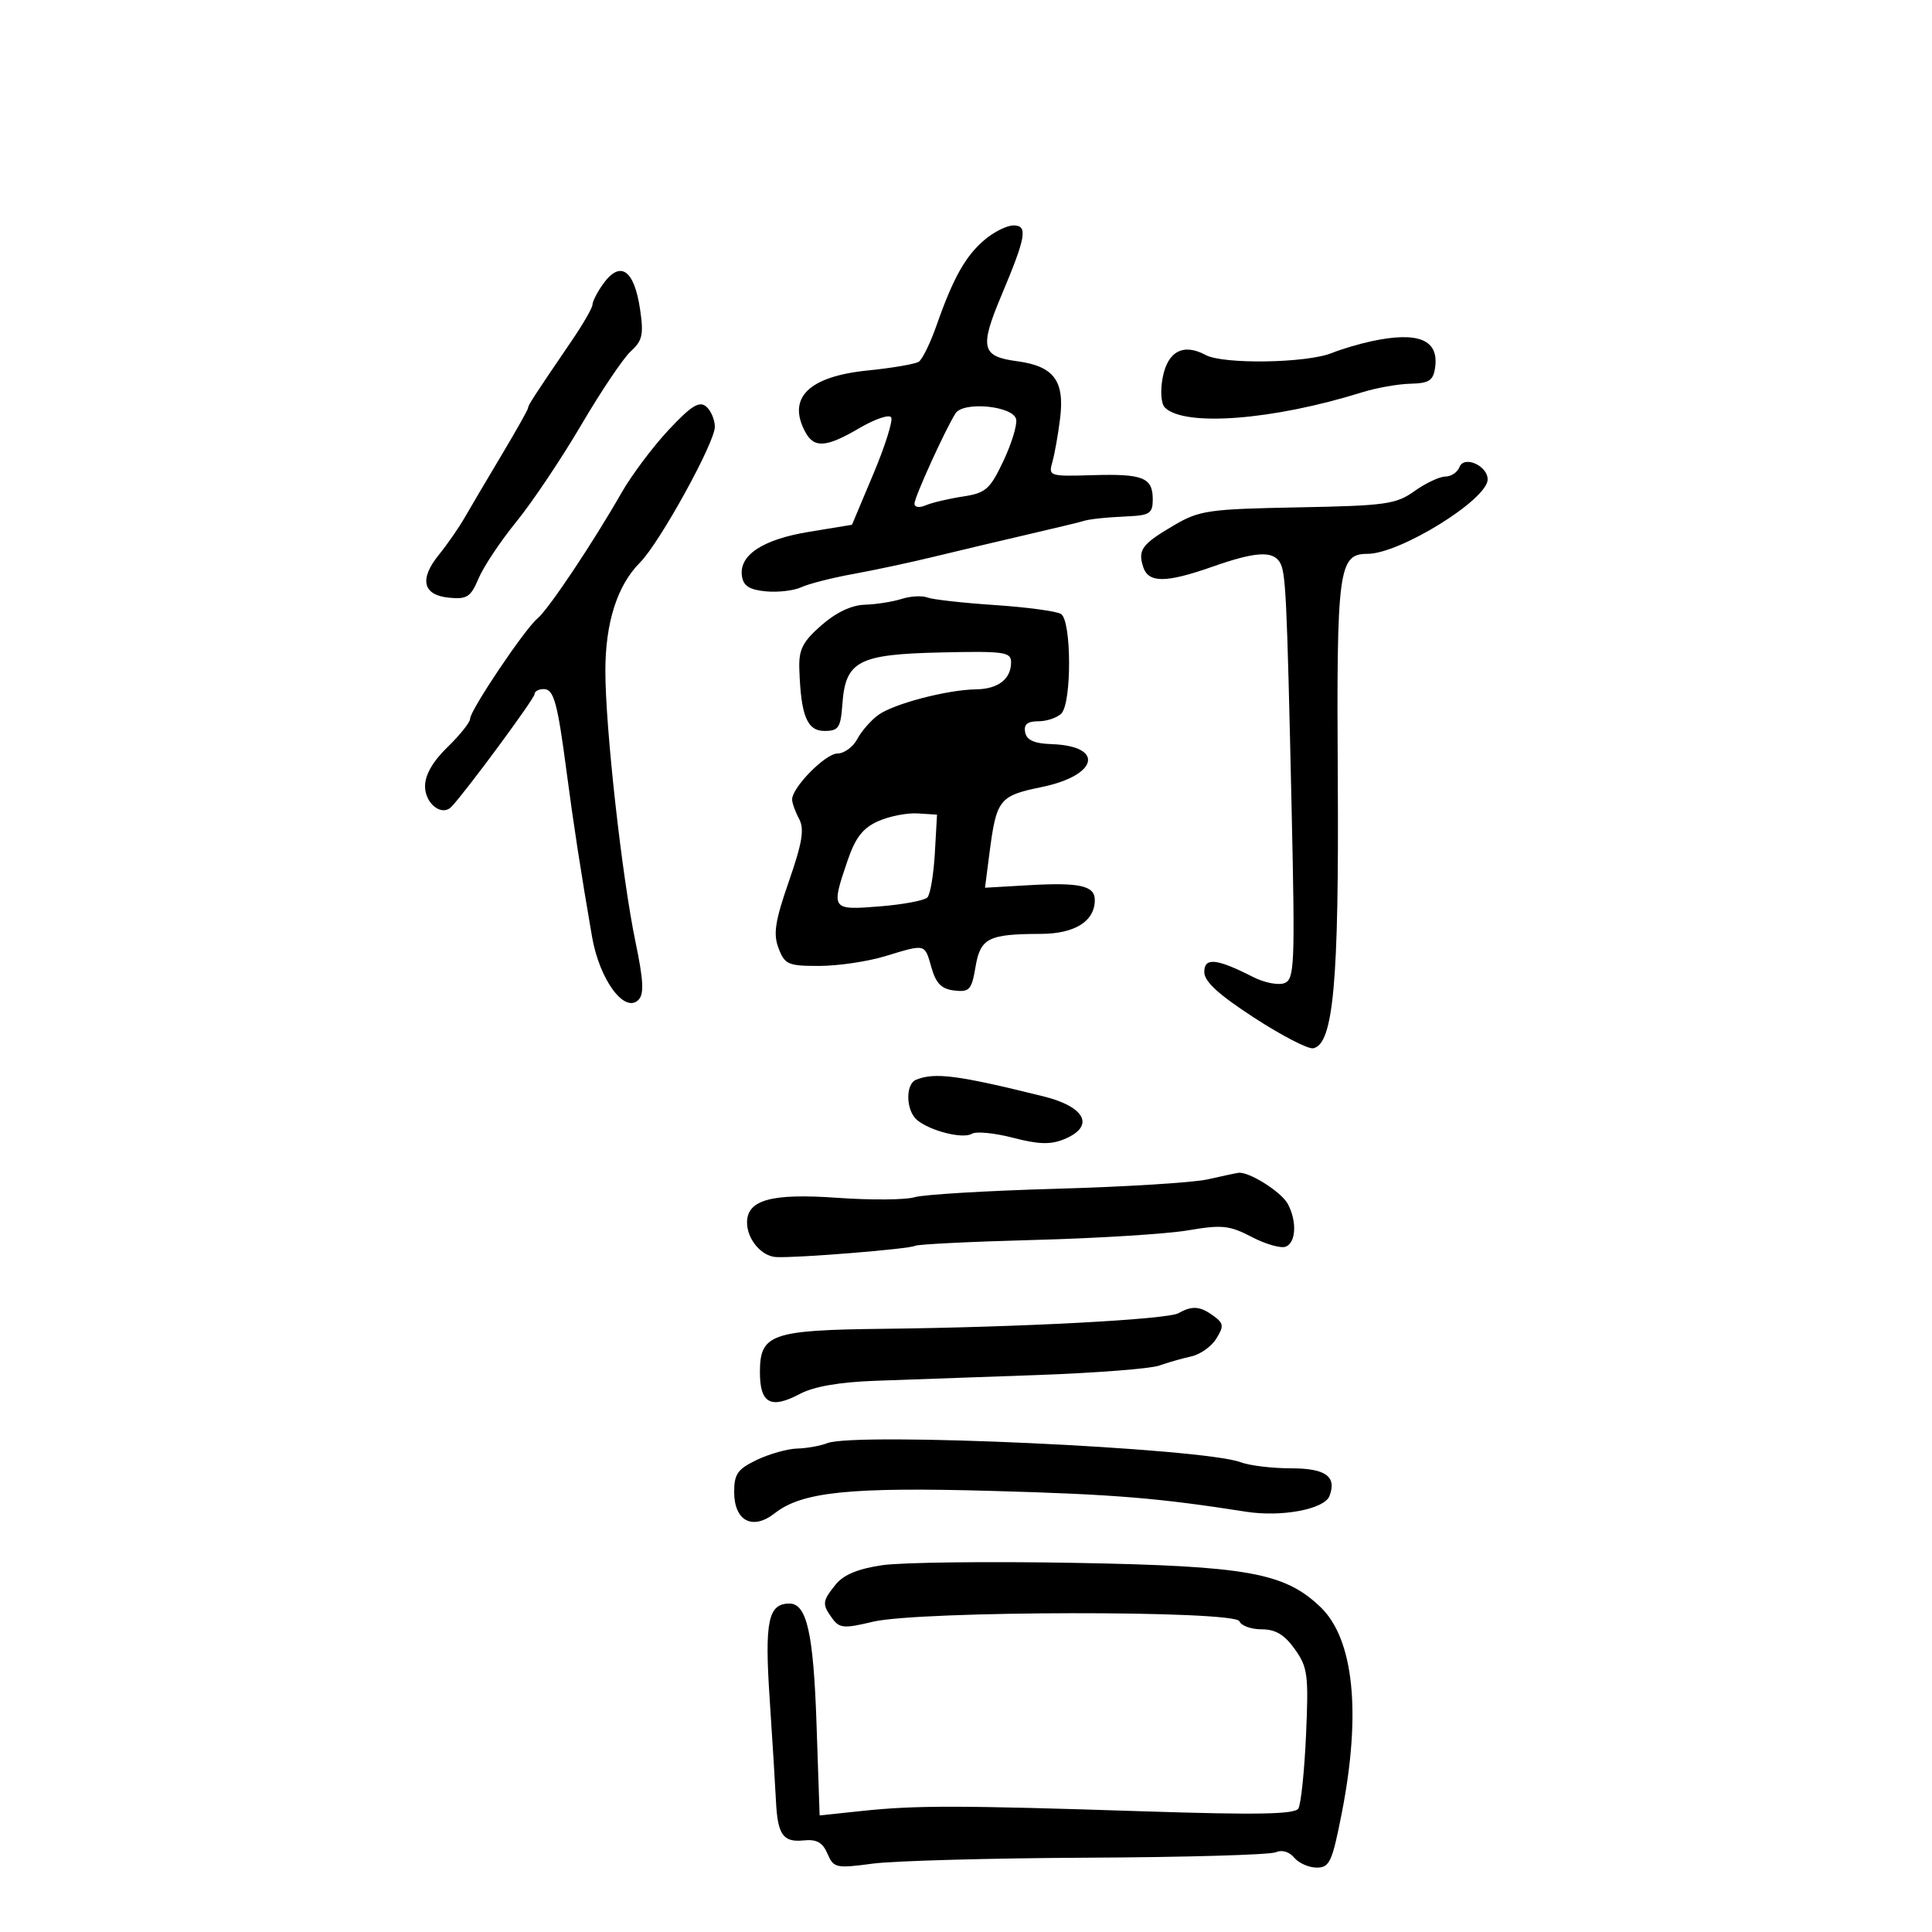 <svg xmlns="http://www.w3.org/2000/svg" width="300" height="300" viewBox="0 0 300 300" version="1.1">
	<path d="M 152.865 37.255 C 149.908 39.774, 148.006 43.165, 145.436 50.500 C 144.472 53.250, 143.227 55.800, 142.669 56.166 C 142.111 56.532, 138.554 57.143, 134.766 57.524 C 125.587 58.445, 122.199 61.767, 125.035 67.066 C 126.413 69.640, 128.283 69.505, 133.485 66.456 C 135.873 65.056, 138.076 64.314, 138.381 64.807 C 138.685 65.299, 137.440 69.254, 135.614 73.595 L 132.294 81.488 125.661 82.576 C 118.435 83.761, 114.740 86.189, 115.206 89.445 C 115.426 90.981, 116.365 91.582, 118.923 91.826 C 120.806 92.006, 123.281 91.717, 124.423 91.184 C 125.565 90.652, 129.200 89.725, 132.500 89.126 C 135.800 88.527, 141.425 87.324, 145 86.453 C 148.575 85.583, 155.100 84.034, 159.500 83.012 C 163.900 81.989, 167.725 81.071, 168 80.970 C 168.947 80.624, 171.509 80.342, 175.250 80.171 C 178.512 80.022, 179 79.683, 179 77.559 C 179 74.150, 177.505 73.547, 169.638 73.784 C 162.955 73.986, 162.786 73.931, 163.410 71.746 C 163.763 70.511, 164.302 67.475, 164.609 65 C 165.339 59.108, 163.644 56.854, 157.907 56.086 C 152.388 55.348, 152.078 54.007, 155.529 45.806 C 159.335 36.762, 159.635 34.999, 157.367 35.005 C 156.340 35.008, 154.314 36.020, 152.865 37.255 M 93.557 44.223 C 92.701 45.445, 92 46.834, 92 47.309 C 92 47.784, 90.571 50.272, 88.825 52.837 C 82.811 61.671, 82 62.920, 82 63.349 C 82 63.585, 80.155 66.866, 77.900 70.639 C 75.645 74.413, 73.057 78.794, 72.150 80.376 C 71.242 81.958, 69.453 84.539, 68.174 86.111 C 65.064 89.933, 65.637 92.415, 69.720 92.810 C 72.520 93.082, 73.098 92.705, 74.317 89.810 C 75.084 87.990, 77.726 84.025, 80.190 81 C 82.653 77.975, 87.186 71.211, 90.264 65.969 C 93.341 60.726, 96.806 55.581, 97.963 54.533 C 99.750 52.916, 99.966 51.942, 99.395 48.065 C 98.470 41.784, 96.276 40.340, 93.557 44.223 M 213 52.977 C 211.075 53.388, 208.288 54.216, 206.806 54.816 C 202.907 56.396, 189.947 56.600, 187.212 55.124 C 183.744 53.252, 181.308 54.544, 180.535 58.664 C 180.148 60.730, 180.295 62.695, 180.881 63.281 C 183.904 66.304, 197.690 65.241, 211.500 60.919 C 213.700 60.231, 217.075 59.630, 219 59.584 C 221.922 59.514, 222.557 59.097, 222.845 57.056 C 223.451 52.760, 220.243 51.431, 213 52.977 M 103.822 66.760 C 101.368 69.383, 98.078 73.773, 96.512 76.515 C 92.046 84.331, 85.174 94.610, 83.468 96.027 C 81.469 97.685, 73 110.290, 73 111.606 C 73 112.157, 71.425 114.134, 69.500 116 C 67.204 118.226, 66 120.320, 66 122.089 C 66 124.792, 68.602 126.824, 70.090 125.283 C 72.238 123.058, 83 108.481, 83 107.796 C 83 107.358, 83.639 107, 84.421 107 C 86.001 107, 86.564 109.043, 88.001 120 C 89.039 127.915, 90.228 135.617, 91.932 145.459 C 93.088 152.139, 96.976 157.424, 99.141 155.259 C 100.032 154.368, 99.923 152.241, 98.685 146.296 C 96.577 136.180, 94 113.005, 94 104.170 C 94 96.674, 95.854 90.881, 99.383 87.347 C 102.410 84.316, 111 68.744, 111 66.287 C 111 65.164, 110.389 63.738, 109.642 63.117 C 108.575 62.232, 107.325 63.014, 103.822 66.760 M 148.365 64.197 C 146.732 66.797, 142 77.205, 142 78.197 C 142 78.785, 142.738 78.897, 143.750 78.462 C 144.713 78.049, 147.294 77.438, 149.486 77.105 C 153.064 76.562, 153.708 76.002, 155.785 71.626 C 157.058 68.945, 157.960 66.020, 157.791 65.126 C 157.395 63.035, 149.579 62.265, 148.365 64.197 M 226.631 72.518 C 226.319 73.333, 225.331 74, 224.436 74 C 223.541 74, 221.389 75.013, 219.654 76.250 C 216.774 78.305, 215.202 78.525, 201.530 78.784 C 187.675 79.047, 186.244 79.253, 182.331 81.546 C 177.325 84.480, 176.664 85.365, 177.503 88.009 C 178.310 90.551, 181.007 90.549, 188.260 88 C 194.835 85.689, 197.555 85.493, 198.690 87.250 C 199.658 88.749, 199.811 91.875, 200.566 125.753 C 201.103 149.895, 201.013 152.058, 199.445 152.660 C 198.506 153.020, 196.335 152.599, 194.619 151.726 C 188.910 148.819, 187 148.620, 187 150.932 C 187 152.409, 189.206 154.432, 194.737 158.027 C 198.992 160.793, 203.121 162.930, 203.911 162.778 C 207.043 162.173, 207.923 152.543, 207.730 121 C 207.530 88.336, 207.838 86, 212.348 86 C 217.373 86, 231 77.559, 231 74.446 C 231 72.304, 227.334 70.687, 226.631 72.518 M 140 93.002 C 138.625 93.441, 136.053 93.845, 134.285 93.900 C 132.214 93.965, 129.811 95.105, 127.535 97.104 C 124.629 99.655, 124.021 100.856, 124.118 103.854 C 124.354 111.120, 125.314 113.500, 128.010 113.500 C 130.214 113.500, 130.535 113.024, 130.802 109.358 C 131.293 102.633, 133.249 101.603, 146.072 101.312 C 155.948 101.088, 157 101.235, 157 102.832 C 157 105.444, 154.993 106.995, 151.550 107.042 C 147.101 107.104, 138.824 109.267, 136.409 111 C 135.258 111.825, 133.780 113.513, 133.124 114.750 C 132.467 115.987, 131.085 117, 130.054 117 C 128.188 117, 123 122.254, 123 124.142 C 123 124.686, 123.487 126.041, 124.082 127.152 C 124.929 128.737, 124.588 130.830, 122.503 136.837 C 120.342 143.064, 120.041 145.015, 120.897 147.250 C 121.863 149.772, 122.389 149.999, 127.225 149.989 C 130.126 149.983, 134.709 149.308, 137.409 148.489 C 143.807 146.548, 143.565 146.489, 144.637 150.250 C 145.339 152.714, 146.198 153.574, 148.184 153.807 C 150.532 154.082, 150.875 153.702, 151.474 150.155 C 152.233 145.659, 153.462 145.035, 161.595 145.014 C 166.908 144.999, 170 143.059, 170 139.739 C 170 137.525, 167.627 136.998, 159.726 137.455 L 152.951 137.847 153.618 132.673 C 154.725 124.080, 155.113 123.583, 161.791 122.204 C 170.526 120.400, 171.559 115.836, 163.296 115.549 C 160.588 115.455, 159.418 114.932, 159.182 113.709 C 158.947 112.485, 159.526 112, 161.227 112 C 162.532 112, 164.140 111.460, 164.800 110.800 C 166.439 109.161, 166.398 96.367, 164.750 95.337 C 164.063 94.907, 159.450 94.286, 154.500 93.955 C 149.550 93.625, 144.825 93.096, 144 92.779 C 143.175 92.462, 141.375 92.562, 140 93.002 M 136.358 127.517 C 133.979 128.577, 132.825 130.064, 131.608 133.637 C 129.010 141.261, 129.072 141.348, 136.592 140.745 C 140.218 140.454, 143.553 139.830, 144.004 139.358 C 144.454 138.886, 144.975 135.800, 145.161 132.500 L 145.500 126.500 142.500 126.308 C 140.850 126.202, 138.086 126.746, 136.358 127.517 M 142.250 167.662 C 140.562 168.344, 140.663 172.475, 142.403 173.920 C 144.456 175.624, 149.547 176.898, 150.917 176.051 C 151.568 175.649, 154.441 175.928, 157.301 176.672 C 161.289 177.711, 163.140 177.762, 165.250 176.892 C 170.072 174.903, 168.590 171.870, 162 170.238 C 148.709 166.946, 145.168 166.485, 142.250 167.662 M 187.500 183.136 C 185.300 183.634, 174.725 184.290, 164 184.592 C 153.275 184.895, 143.375 185.487, 142 185.906 C 140.625 186.326, 135.225 186.366, 130 185.995 C 119.784 185.270, 116 186.307, 116 189.832 C 116 192.423, 118.232 195.073, 120.519 195.197 C 123.663 195.369, 141.282 193.944, 142.074 193.454 C 142.469 193.210, 150.826 192.798, 160.646 192.538 C 170.466 192.277, 181.188 191.607, 184.474 191.048 C 189.751 190.151, 190.905 190.270, 194.360 192.071 C 196.512 193.192, 198.886 193.874, 199.636 193.586 C 201.251 192.967, 201.418 189.649, 199.970 186.945 C 198.968 185.072, 193.905 181.884, 192.300 182.115 C 191.860 182.178, 189.700 182.638, 187.500 183.136 M 183 203.908 C 181.262 204.890, 158.471 206.098, 137.211 206.336 C 119.757 206.531, 118 207.146, 118 213.067 C 118 217.935, 119.673 218.846, 124.212 216.446 C 126.397 215.291, 130.350 214.606, 136 214.406 C 140.675 214.240, 151.925 213.841, 161 213.518 C 170.075 213.195, 178.625 212.533, 180 212.047 C 181.375 211.560, 183.625 210.918, 185 210.618 C 186.375 210.319, 188.116 209.078, 188.869 207.861 C 190.070 205.918, 190.016 205.485, 188.428 204.323 C 186.352 202.806, 185.119 202.711, 183 203.908 M 128.466 224.091 C 127.385 224.514, 125.278 224.891, 123.784 224.930 C 122.290 224.968, 119.478 225.758, 117.534 226.685 C 114.550 228.108, 114 228.880, 114 231.650 C 114 236.188, 116.856 237.688, 120.315 234.967 C 124.531 231.650, 132.005 230.886, 154.112 231.510 C 173.096 232.046, 179.798 232.596, 193.500 234.741 C 199.013 235.604, 205.651 234.352, 206.438 232.302 C 207.604 229.262, 205.850 228, 200.458 228 C 197.528 228, 194.013 227.575, 192.648 227.056 C 186.834 224.846, 132.909 222.354, 128.466 224.091 M 137.026 243.038 C 133.256 243.588, 130.998 244.519, 129.776 246.029 C 127.664 248.636, 127.618 249.096, 129.250 251.326 C 130.356 252.838, 131.075 252.896, 135.500 251.830 C 142.676 250.103, 191.796 250.034, 192.457 251.750 C 192.721 252.438, 194.271 253, 195.901 253 C 198.069 253, 199.452 253.826, 201.059 256.083 C 203.063 258.898, 203.215 260.059, 202.800 269.400 C 202.549 275.028, 202.013 280.170, 201.608 280.826 C 201.050 281.728, 195.244 281.835, 177.686 281.264 C 148.869 280.327, 142.224 280.318, 133.886 281.200 L 127.272 281.899 126.789 267.670 C 126.311 253.595, 125.277 249, 122.587 249 C 119.281 249, 118.711 251.739, 119.511 263.765 C 119.940 270.219, 120.380 277.340, 120.487 279.589 C 120.743 284.918, 121.578 286.111, 124.818 285.776 C 126.809 285.570, 127.740 286.093, 128.493 287.841 C 129.449 290.064, 129.803 290.142, 135.500 289.385 C 138.800 288.947, 153.875 288.531, 169 288.461 C 184.125 288.391, 197.215 288.013, 198.090 287.621 C 199.044 287.194, 200.192 287.526, 200.962 288.454 C 201.668 289.305, 203.244 290, 204.466 290 C 206.455 290, 206.861 289.116, 208.344 281.570 C 211.407 265.981, 210.223 254.504, 205.040 249.539 C 199.473 244.205, 193.713 243.168, 166.955 242.683 C 153.505 242.440, 140.036 242.600, 137.026 243.038" stroke="none" fill="black" fill-rule="evenodd"/>
</svg>